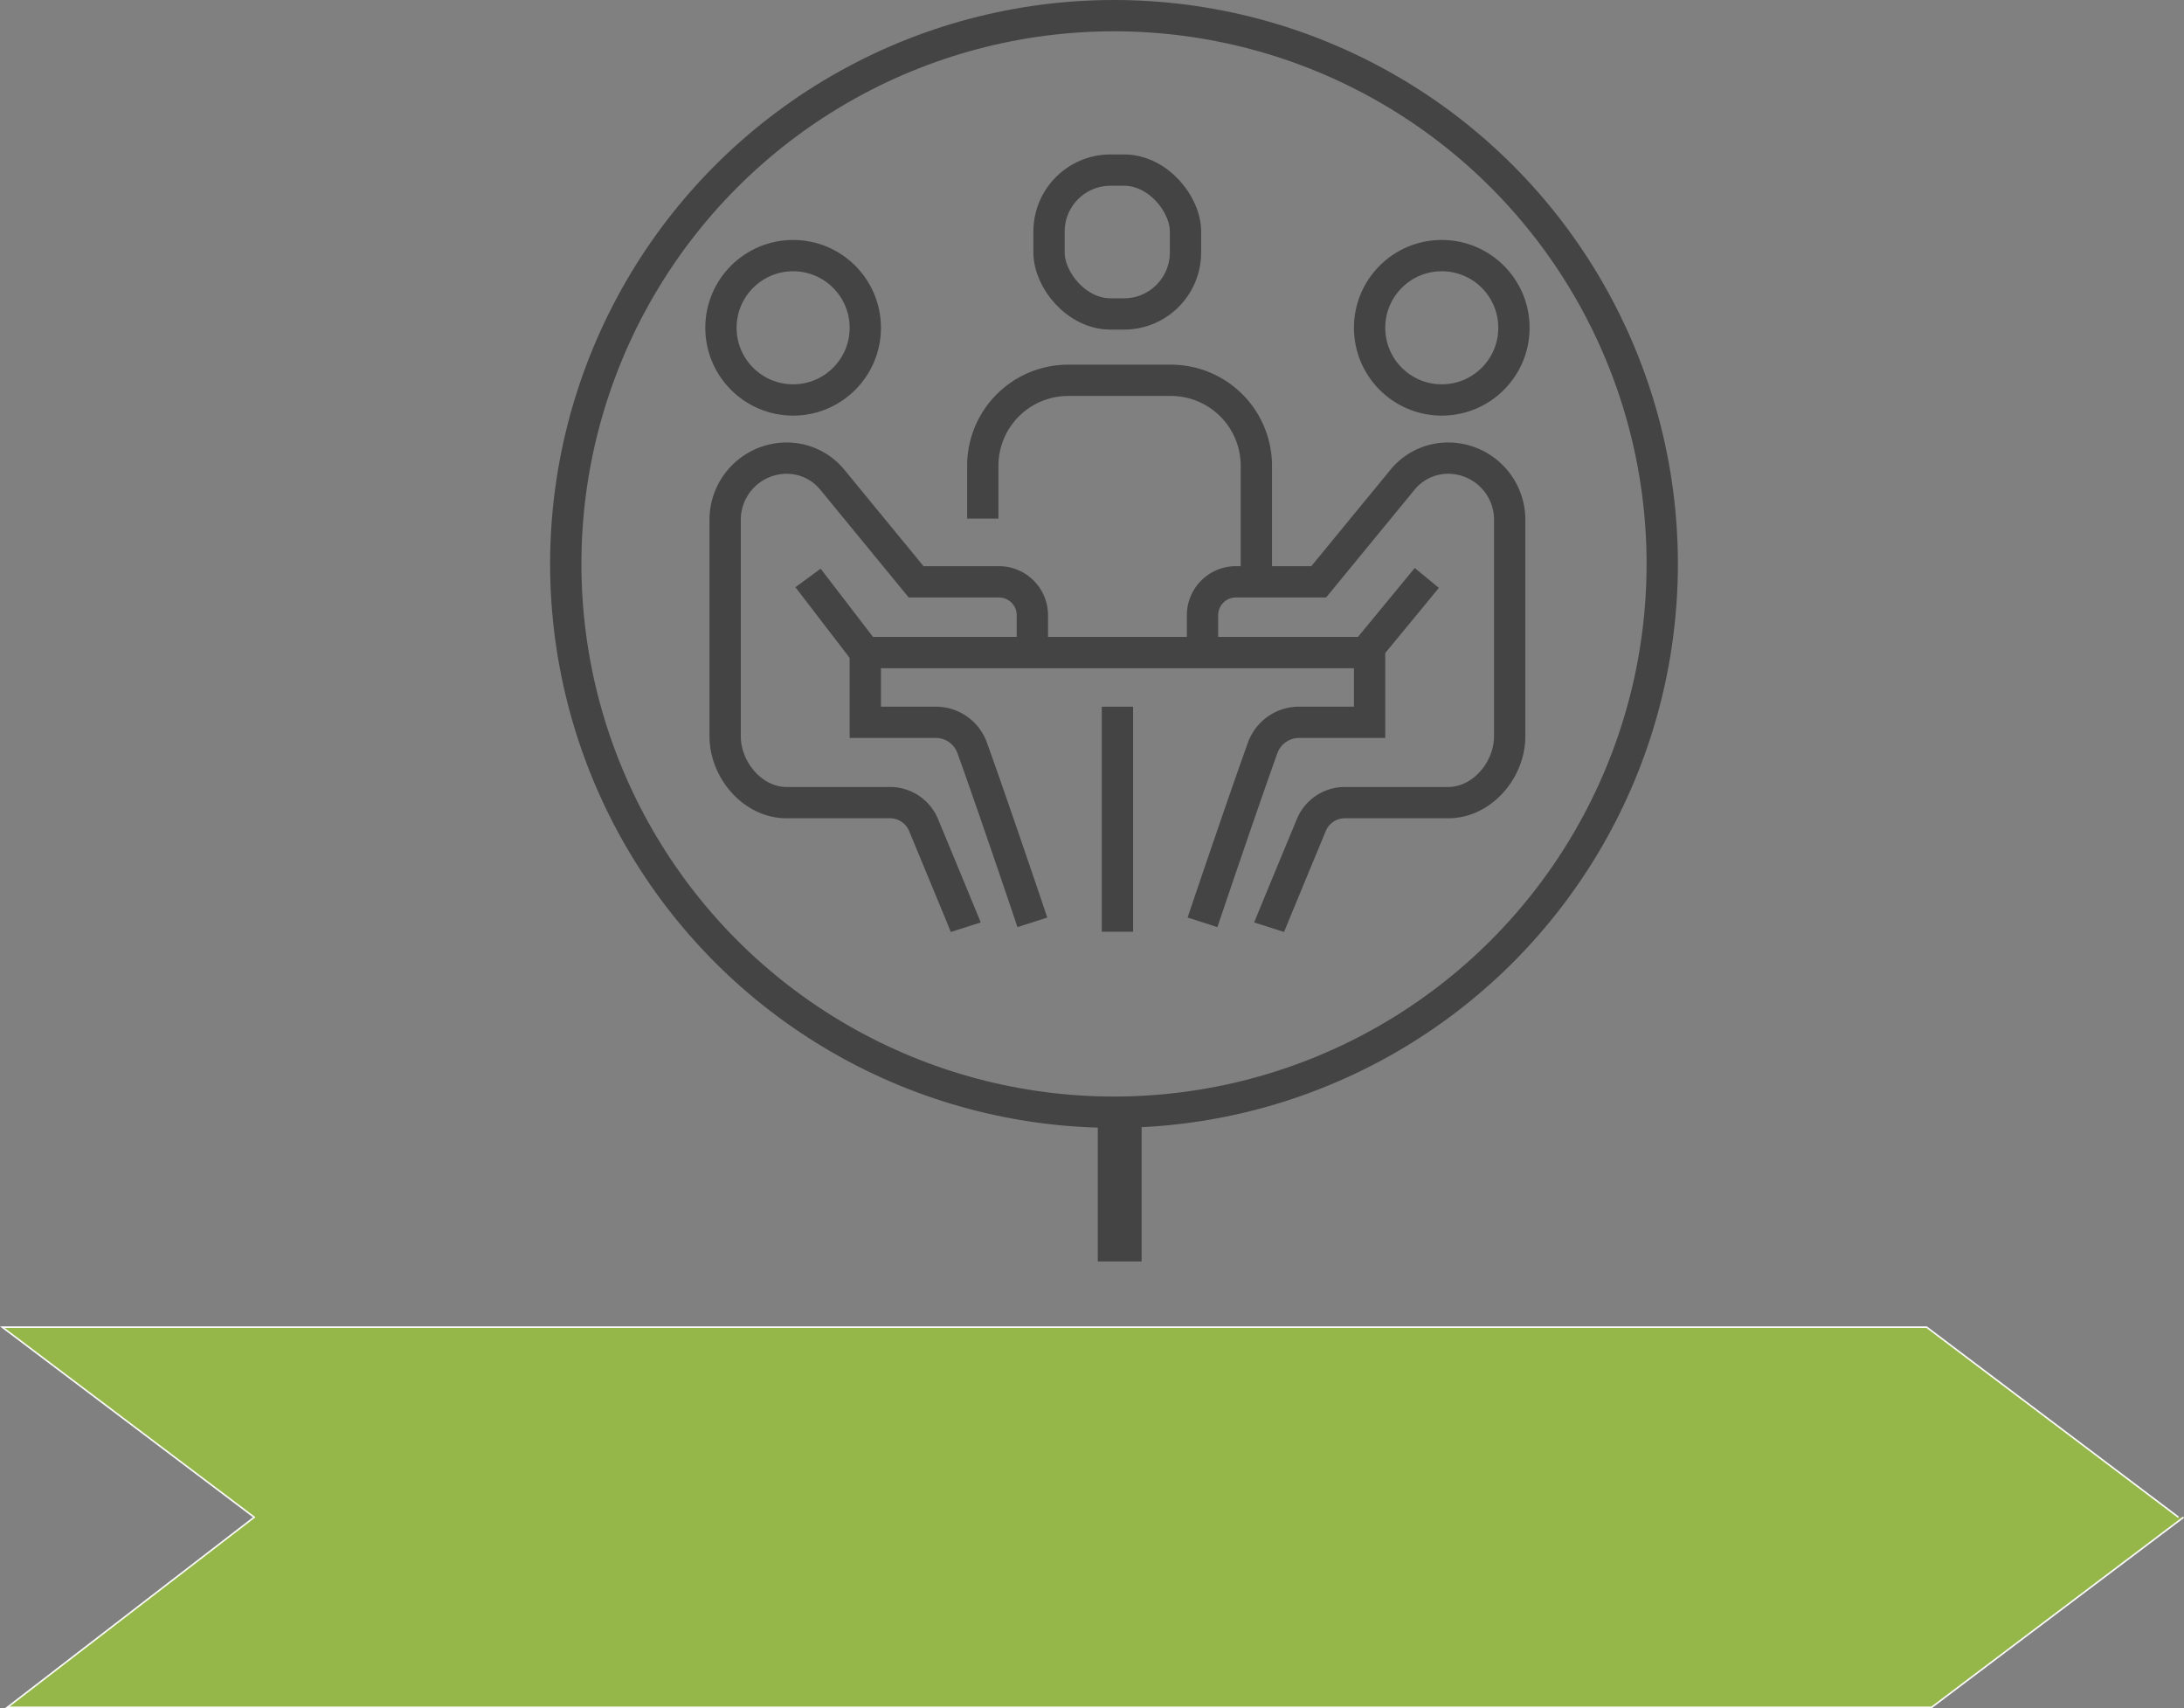 <svg id="Layer_1" data-name="Layer 1" xmlns="http://www.w3.org/2000/svg" viewBox="0 0 348.89 272.85"><rect x="0" y="0" width="348.89" height="272.85" fill="#808080" stroke="none"/><defs><style>.cls-1{fill:#95b749;stroke:#fcfcfc;stroke-width:0.25px;}.cls-1,.cls-2{stroke-miterlimit:10;}.cls-2{fill:none;stroke:#444;stroke-width:5px;}.cls-3{fill:#444;}</style></defs><title>meetingTimeline</title><polyline class="cls-1" points="348.82 242.36 308.58 272.72 1.18 272.72 40.61 242.36 0.37 212 307.78 212 348.01 242.36"/><path class="cls-2" d="M129.08,92.32c.39.53,9.15,11.92,9.15,11.92h79.88l9.82-11.92"/><circle class="cls-2" cx="126.7" cy="52.36" r="11.53"/><path class="cls-2" d="M164.92,104.27v-6a5.34,5.34,0,0,0-5.34-5.33H146.35L132.91,76.57a9.4,9.4,0,0,0-7.25-3.39h0A9.85,9.85,0,0,0,115.84,83v34.6c0,5.41,4.42,10.61,9.82,10.61h16.51a5.81,5.81,0,0,1,5.37,3.58c2.35,5.68,6.67,16.1,6.74,16.32"/><path class="cls-2" d="M164.92,147.33c-.17-.53-6.54-19.37-9.62-27.87a6.16,6.16,0,0,0-5.81-4.08H138.23V104.26"/><circle class="cls-2" cx="230.32" cy="52.36" r="11.53"/><path class="cls-2" d="M192.1,104.27v-6a5.33,5.33,0,0,1,5.33-5.33h13.23L224.1,76.57a9.4,9.4,0,0,1,7.25-3.39h0A9.84,9.84,0,0,1,241.17,83v34.6c0,5.41-4.42,10.61-9.82,10.61H214.84a5.8,5.8,0,0,0-5.36,3.58c-2.35,5.68-6.67,16.1-6.74,16.32"/><path class="cls-2" d="M192.1,147.33c.17-.53,6.54-19.37,9.61-27.87a6.18,6.18,0,0,1,5.81-4.08h11.27V104.26"/><line class="cls-2" x1="178.51" y1="148.83" x2="178.51" y2="112.89"/><path class="cls-2" d="M157,82.84V74.36a13.64,13.64,0,0,1,13.6-13.61h16.49a13.65,13.65,0,0,1,13.61,13.61V92.27"/><rect class="cls-2" x="167.58" y="27.17" width="21.8" height="22.98" rx="9.82"/><circle class="cls-2" cx="177.96" cy="90.08" r="87.58"/><polyline class="cls-3" points="175.37 185.5 175.37 201.5 182.37 201.5 182.37 177.5 175.37 177.5 175.37 189.5"/></svg>